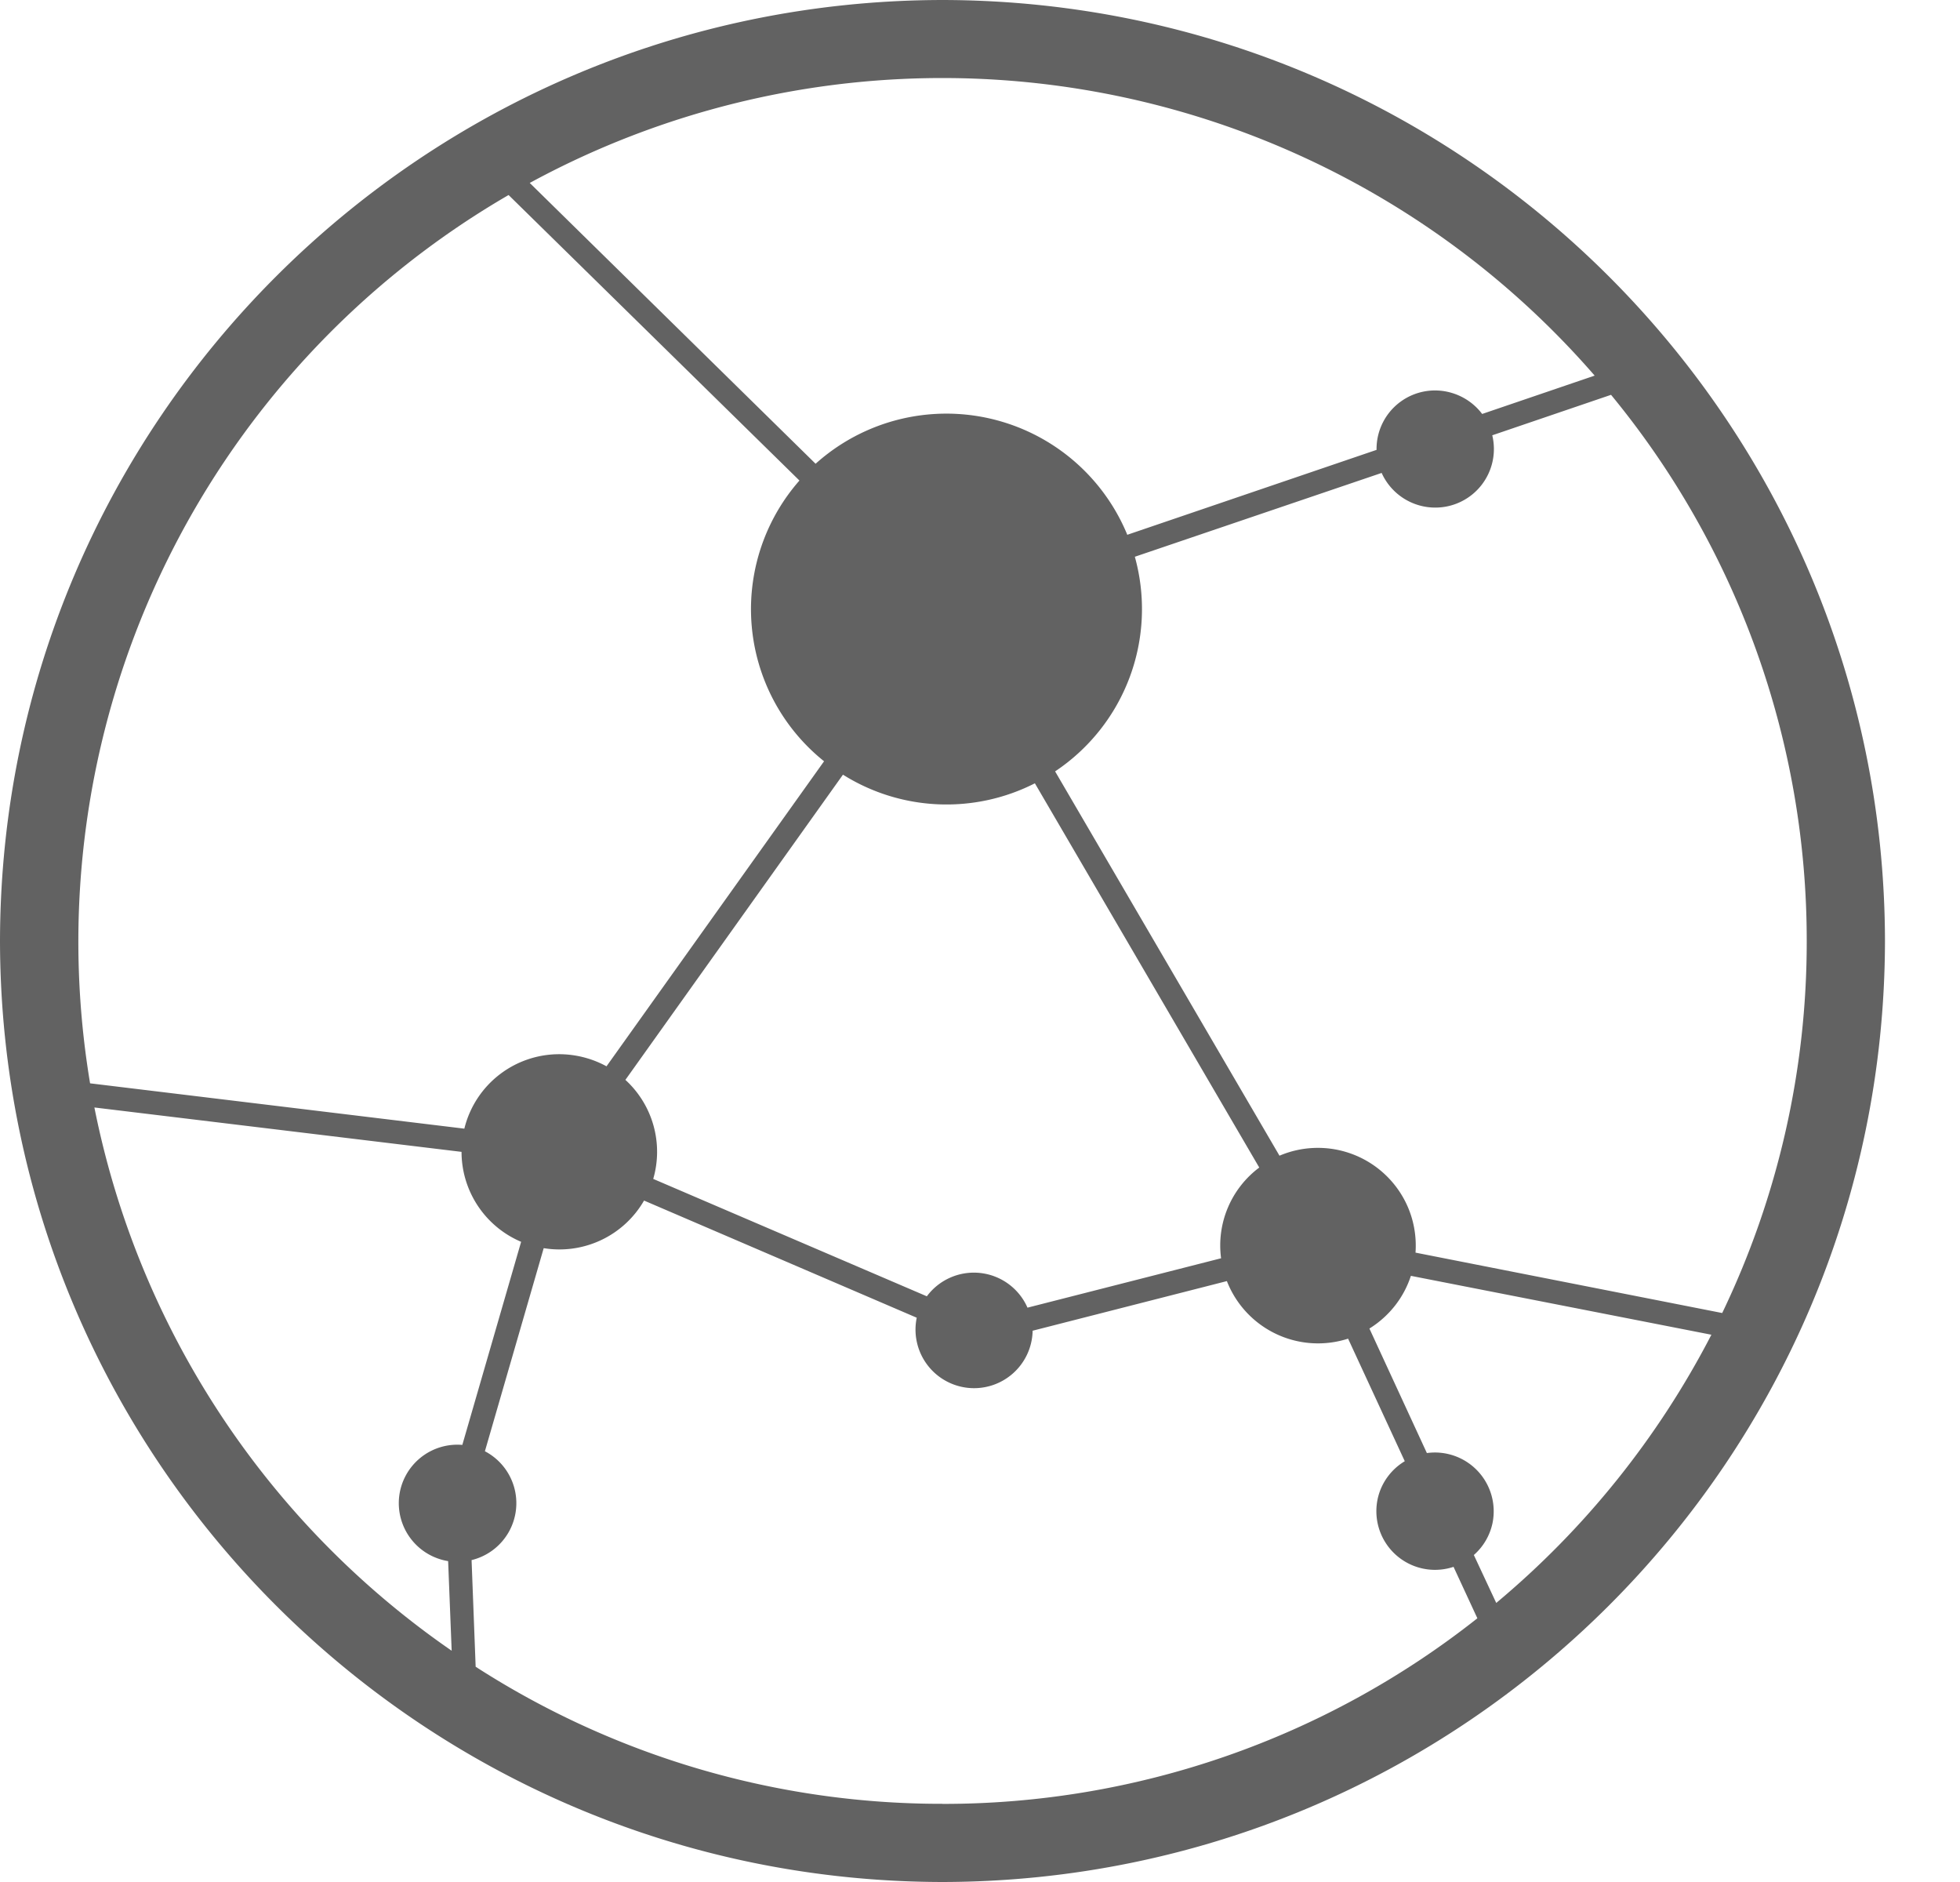<svg width="25" height="24" viewBox="0 0 25 24" fill="none" xmlns="http://www.w3.org/2000/svg"><path d="M0 12C.01 5.377 5.387.01 12.021 0c6.635.01 12.012 5.377 12.022 12-.01 6.623-5.387 11.99-12.022 12C5.387 23.99.01 18.623 0 12Zm12.021 11.004a10.98 10.98 0 0 0 6.823-2.367l-.304-.656a.748.748 0 0 1-.952-.927.747.747 0 0 1 .33-.42l-.723-1.563a1.248 1.248 0 0 1-1.546-.734l-2.478.633v.012a.747.747 0 1 1-1.478-.178L8.215 15.31a1.246 1.246 0 0 1-1.28.607l-.75 2.59a.747.747 0 0 1-.17 1.388l.052 1.36a10.969 10.969 0 0 0 5.954 1.748v.001Zm-6.26-1.954-.045-1.142a.749.749 0 0 1-.624-.828.747.747 0 0 1 .805-.654l.75-2.59a1.247 1.247 0 0 1-.76-1.147l-4.683-.566A11.034 11.034 0 0 0 5.76 21.05Zm13.323-.608a11.086 11.086 0 0 0 2.745-3.421l-3.833-.751c-.091.28-.279.517-.529.672l.733 1.588a.75.75 0 0 1 .837.894.746.746 0 0 1-.238.406l.286.612h-.001Zm2.883-3.698A10.918 10.918 0 0 0 23.045 12c.002-2.54-.88-5.003-2.496-6.965l-1.515.516a.747.747 0 0 1-.727.922.75.75 0 0 1-.684-.442L14.475 7.1a2.488 2.488 0 0 1-1.017 2.737l2.862 4.901a1.25 1.25 0 0 1 1.62.616c.091.193.13.407.115.62l3.911.77h.001Zm-8.862-.068 2.47-.63a1.24 1.24 0 0 1 .487-1.157l-2.862-4.9a2.486 2.486 0 0 1-2.448-.11l-2.775 3.892a1.242 1.242 0 0 1 .355 1.263l3.49 1.497a.747.747 0 0 1 1.283.143v.002Zm-7.182-2.284a1.245 1.245 0 0 1 1.267-.947c.191.009.378.061.546.153l2.775-3.89a2.485 2.485 0 0 1-.314-3.58l-3.71-3.641A11.02 11.02 0 0 0 2.049 7.32a10.995 10.995 0 0 0-.9 6.495l4.774.578v-.001Zm8.455-7.572 3.18-1.083v-.01a.746.746 0 0 1 .971-.713c.15.047.282.14.376.265l1.435-.489A11.019 11.019 0 0 0 6.757 2.333l3.646 3.581a2.496 2.496 0 0 1 3.975.904l-.002.003.002-.001Z" fill="#626262"/></svg>